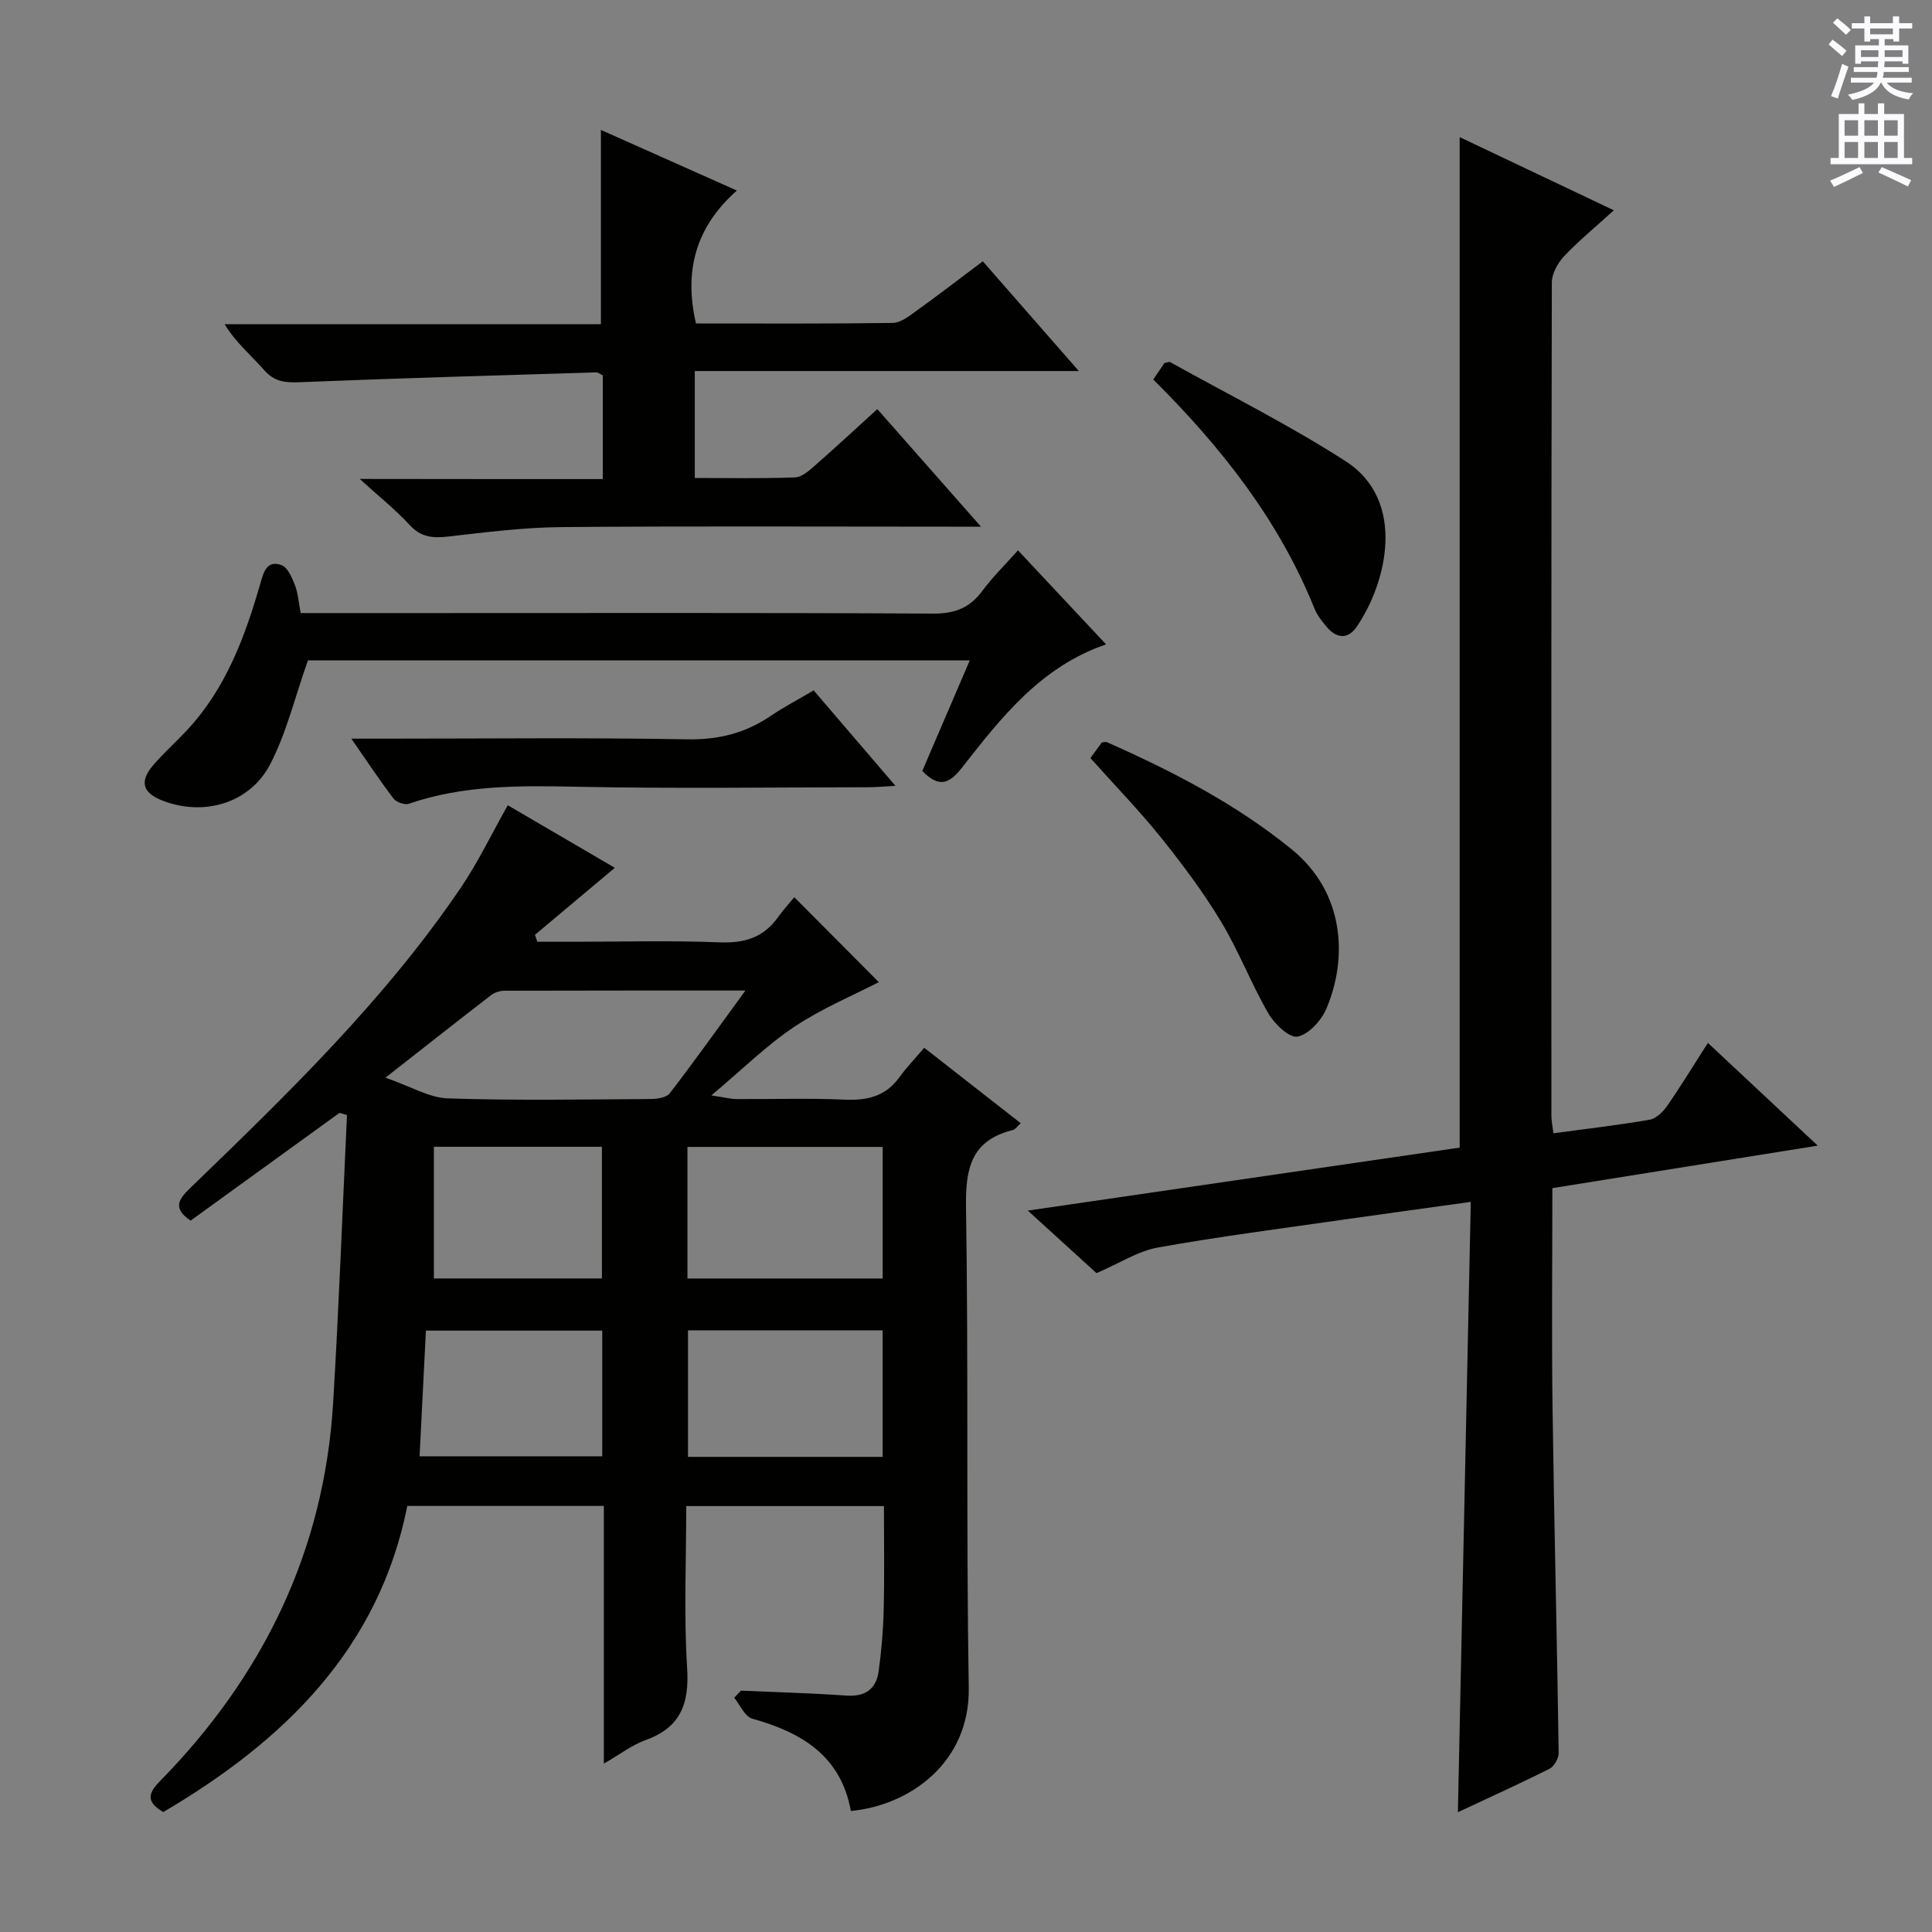 <svg enable-background="new 0 0 400 400" viewBox="0 0 400 400" xmlns="http://www.w3.org/2000/svg"><rect x="0" y="0" width="400" height="400" fill="#808080" stroke="none"/><g fill="#010100"><path d="m153.4 350.03c7.28.32 14.56.52 21.82 1.02 3.89.27 6.17-1.32 6.69-5 .59-4.25.95-8.56 1.05-12.85.17-6.98.05-13.98.05-21.38-13.63 0-26.99 0-40.93 0 0 11.25-.52 22.39.18 33.45.47 7.42-1.29 12.36-8.58 14.99-2.87 1.04-5.41 3.01-8.66 4.88 0-18.12 0-35.54 0-53.35-13.62 0-26.88 0-40.69 0-5.88 29.58-25.5 48.65-50.53 63.38-3.24-1.92-3.42-3.61-.82-6.26 21.43-21.8 34.13-47.71 35.99-78.45 1.2-19.85 1.93-39.73 2.87-59.6-.52-.15-1.03-.3-1.55-.45-10.28 7.44-20.57 14.89-30.83 22.31-3.84-2.6-2.43-4.48-.05-6.78 20.11-19.43 40.23-38.88 56.02-62.19 3.52-5.2 6.26-10.92 9.7-17.03 7.36 4.3 15.14 8.84 22.16 12.95-5.57 4.68-11.06 9.28-16.54 13.88.17.48.33.95.5 1.43h7.67c10 0 20.01-.28 29.99.12 5.1.21 9.07-.91 12.09-5.1 1.17-1.62 2.52-3.11 3.45-4.24 6.36 6.39 12.18 12.23 17.5 17.58-5.18 2.68-11.71 5.4-17.49 9.24-5.73 3.82-10.71 8.77-17.18 14.21 2.81.43 3.98.75 5.15.76 7.5.05 15.01-.22 22.49.12 4.68.21 8.46-.71 11.3-4.65 1.46-2.02 3.21-3.83 5.13-6.09 7.02 5.49 13.39 10.47 19.98 15.62-.69.62-1.1 1.28-1.64 1.42-8.6 2.12-9.82 7.91-9.69 15.98.53 33.15.02 66.31.57 99.46.26 15.64-12.37 24.42-24.41 25.53-2.03-11.34-10.14-16.27-20.42-19.11-1.53-.42-2.5-2.83-3.73-4.33.45-.48.92-.98 1.39-1.47zm-73.6-126.91c5.27 1.82 9.06 4.16 12.92 4.29 13.95.46 27.92.22 41.88.13 1.38-.01 3.35-.26 4.05-1.17 5.19-6.74 10.13-13.68 15.68-21.29-17.39 0-33.65-.01-49.91.04-.92 0-2.02.35-2.74.91-6.91 5.33-13.76 10.73-21.88 17.09zm62.53 14.34v27.24h40.42c0-9.19 0-18.08 0-27.24-13.46 0-26.67 0-40.42 0zm40.41 64.17c0-8.94 0-17.5 0-26.2-13.62 0-26.97 0-40.3 0v26.2zm-58.05-26.14c-12.37 0-24.39 0-36.51 0-.45 8.94-.88 17.46-1.31 26.02h37.82c0-8.75 0-17.18 0-26.02zm-34.86-38.06v27.26h34.79c0-9.21 0-18.11 0-27.26-11.72 0-23.13 0-34.79 0z"/><path d="m321.62 234.63c6.83-.92 13.4-1.68 19.9-2.8 1.34-.23 2.77-1.6 3.61-2.82 2.84-4.09 5.44-8.35 8.47-13.09 7.42 6.94 14.63 13.68 22.74 21.27-19.1 3.06-37.03 5.93-54.94 8.8 0 15.58-.17 30.56.04 45.53.32 23.8.92 47.59 1.27 71.39.02 1.12-.93 2.81-1.9 3.29-6.05 3.05-12.23 5.84-18.97 9 .89-42.27 1.78-83.92 2.67-126.36-9.26 1.29-17.57 2.41-25.86 3.6-12.98 1.87-26 3.53-38.9 5.84-4.11.73-7.9 3.23-12.73 5.31-3.74-3.4-8.48-7.72-14.22-12.95 30.64-4.47 60.08-8.76 89.41-13.04 0-69.73 0-139.09 0-209.21 10.58 5.02 20.88 9.91 31.92 15.15-3.67 3.34-7.19 6.23-10.29 9.5-1.33 1.4-2.55 3.6-2.55 5.45-.13 57.49-.11 114.99-.09 172.48-.01 1.13.25 2.24.42 3.66z"/><path d="m124.8 99.19c0-7.81 0-14.61 0-21.47-.51-.24-.95-.63-1.37-.62-20.43.62-40.85 1.2-61.27 2.03-3.04.12-5.31-.03-7.46-2.5-2.68-3.06-5.87-5.67-8.19-9.5h77.9c0-13.45 0-26.49 0-40.23 9.12 4.07 18.26 8.14 28.15 12.55-8.49 7.51-11 16.58-8.47 27.52 13.51 0 27.13.08 40.74-.11 1.6-.02 3.3-1.35 4.74-2.38 4.58-3.3 9.06-6.74 13.91-10.38 6.51 7.44 12.89 14.74 19.88 22.72-26.96 0-53.02 0-79.51 0v22.14c6.92 0 13.85.14 20.77-.12 1.41-.05 2.91-1.41 4.11-2.46 4.25-3.72 8.39-7.57 12.91-11.68 6.96 7.89 13.81 15.66 21.46 24.34-2.99 0-4.75 0-6.51 0-26.82 0-53.64-.14-80.45.09-7.77.07-15.56 1.07-23.3 1.95-3.16.36-5.64.2-8-2.36-2.91-3.17-6.32-5.88-10.36-9.56 17.26.03 33.58.03 50.32.03z"/><path d="m62.25 126.93h26.51c34.82 0 69.64-.09 104.46.11 4.44.02 7.55-1.17 10.15-4.69 2.07-2.8 4.59-5.26 7.39-8.41 6.09 6.5 12.04 12.86 18.24 19.47-13.54 4.64-21.72 15.16-29.86 25.56-2.68 3.43-4.79 4.11-8.19.65 3.15-7.34 6.38-14.86 9.83-22.89-46.57 0-92.45 0-137.03 0-2.7 7.65-4.43 14.99-7.8 21.48-4.26 8.21-13.94 10.89-22.47 7.48-3.97-1.58-4.62-3.93-1.77-7.26 2.16-2.52 4.67-4.75 6.94-7.18 8.09-8.64 12.06-19.36 15.25-30.44.68-2.38 1.36-4.92 4.4-3.8 1.28.47 2.16 2.6 2.77 4.15.64 1.66.75 3.54 1.18 5.77z"/><path d="m72.74 152.93h7.12c20.8 0 41.61-.24 62.41.14 6.47.12 12.02-1.28 17.27-4.83 2.74-1.86 5.7-3.4 8.92-5.3 5.48 6.39 10.93 12.75 16.93 19.76-2.34.13-3.89.28-5.45.29-20.14.02-40.28.31-60.41-.1-11.83-.24-23.51-.39-34.89 3.52-.87.3-2.61-.33-3.19-1.1-2.88-3.79-5.5-7.76-8.71-12.38z"/><path d="m225.76 156.95c.88-1.21 1.65-2.26 2.36-3.24.45-.03.81-.16 1.05-.05 13.54 6 26.64 12.74 38.23 22.16 11.26 9.16 11.52 22.93 7.22 33-1.05 2.46-3.66 5.34-5.99 5.8-1.68.33-4.78-2.63-6.04-4.82-3.56-6.16-6.12-12.92-9.79-19-3.68-6.1-7.99-11.86-12.45-17.42-4.47-5.56-9.47-10.7-14.59-16.43z"/><path d="m238.77 78.57c.94-1.39 1.67-2.47 2.32-3.42.56-.09.96-.29 1.19-.17 12.15 6.77 24.66 13 36.33 20.52 12.73 8.2 8.45 25.33 2.23 34.33-1.85 2.67-4.23 2.3-6.22-.1-.95-1.14-1.92-2.37-2.47-3.73-7.35-18.24-19.21-33.34-33.38-47.43z"/></g><path d="m378.6 9.2.8-1c.9.7 1.9 1.4 2.9 2.3l-.9 1.1c-1.1-.9-2-1.7-2.8-2.4zm.5 10.7c.9-2.1 1.6-4.3 2.3-6.7.4.2.8.4 1.3.6-.7 2.1-1.5 4.3-2.2 6.6zm.4-15.2.9-.9c1 .8 2 1.6 2.8 2.4l-1 1c-1-.9-1.9-1.8-2.7-2.5zm12.5-1.3h1.2v1.4h2.7v1.1h-2.7v2.7h-1.2v-.5h-1.8v1.3h4.9v3.8h-1.2v-.5h-3.7c0 .4-.1.9-.1 1.2h5.1v1h-5.2c0 .5-.1.9-.2 1.2h6v1h-5.2c1.1 1.3 2.9 2 5.5 2.2-.4.4-.7.8-.9 1.3-2.9-.5-4.8-1.6-5.7-3.5h-.1c-.8 1.7-2.7 2.9-5.9 3.6-.2-.4-.6-.8-.9-1.1 2.8-.6 4.6-1.4 5.4-2.5h-4.8v-1h5.3c.1-.3.2-.7.2-1.2h-4.9v-1h5c0-.4 0-.8.1-1.2h-3.6v.5h-1.2v-3.8h4.9v-1.3h-1.8v.5h-1.2v-2.7h-2.6v-1.1h2.6v-1.4h1.2v1.4h4.7v-1.4zm-6.7 8.4h3.6c0-.4 0-.9 0-1.4h-3.6zm1.9-4.7h4.7v-1.2h-4.7zm6.7 3.3h-3.7v1.4h3.7z" fill="#fbfafc"/><path d="m384.7 21.4h1.3v2.2h2.8v-2.2h1.3v2.2h4.1v9.1h1.7v1.3h-16.9v-1.3h1.7v-9.1h4.1v-2.2zm.3 13.2.7 1.2c-1.8.9-3.8 1.9-6 2.9-.2-.4-.5-.8-.8-1.3 2.4-1 4.4-2 6.1-2.8zm-3.1-6.5h2.8v-3.2h-2.8zm0 4.6h2.8v-3.3h-2.8zm4.1-4.6h2.8v-3.2h-2.8zm0 4.6h2.8v-3.3h-2.8zm3.6 1.9c2.1.9 4.1 1.8 6.1 2.7l-.7 1.3c-2.2-1.1-4.2-2-6.1-2.9zm3.3-9.7h-2.8v3.2h2.8zm-2.8 7.8h2.8v-3.3h-2.8z" fill="#fbfafc"/></svg>